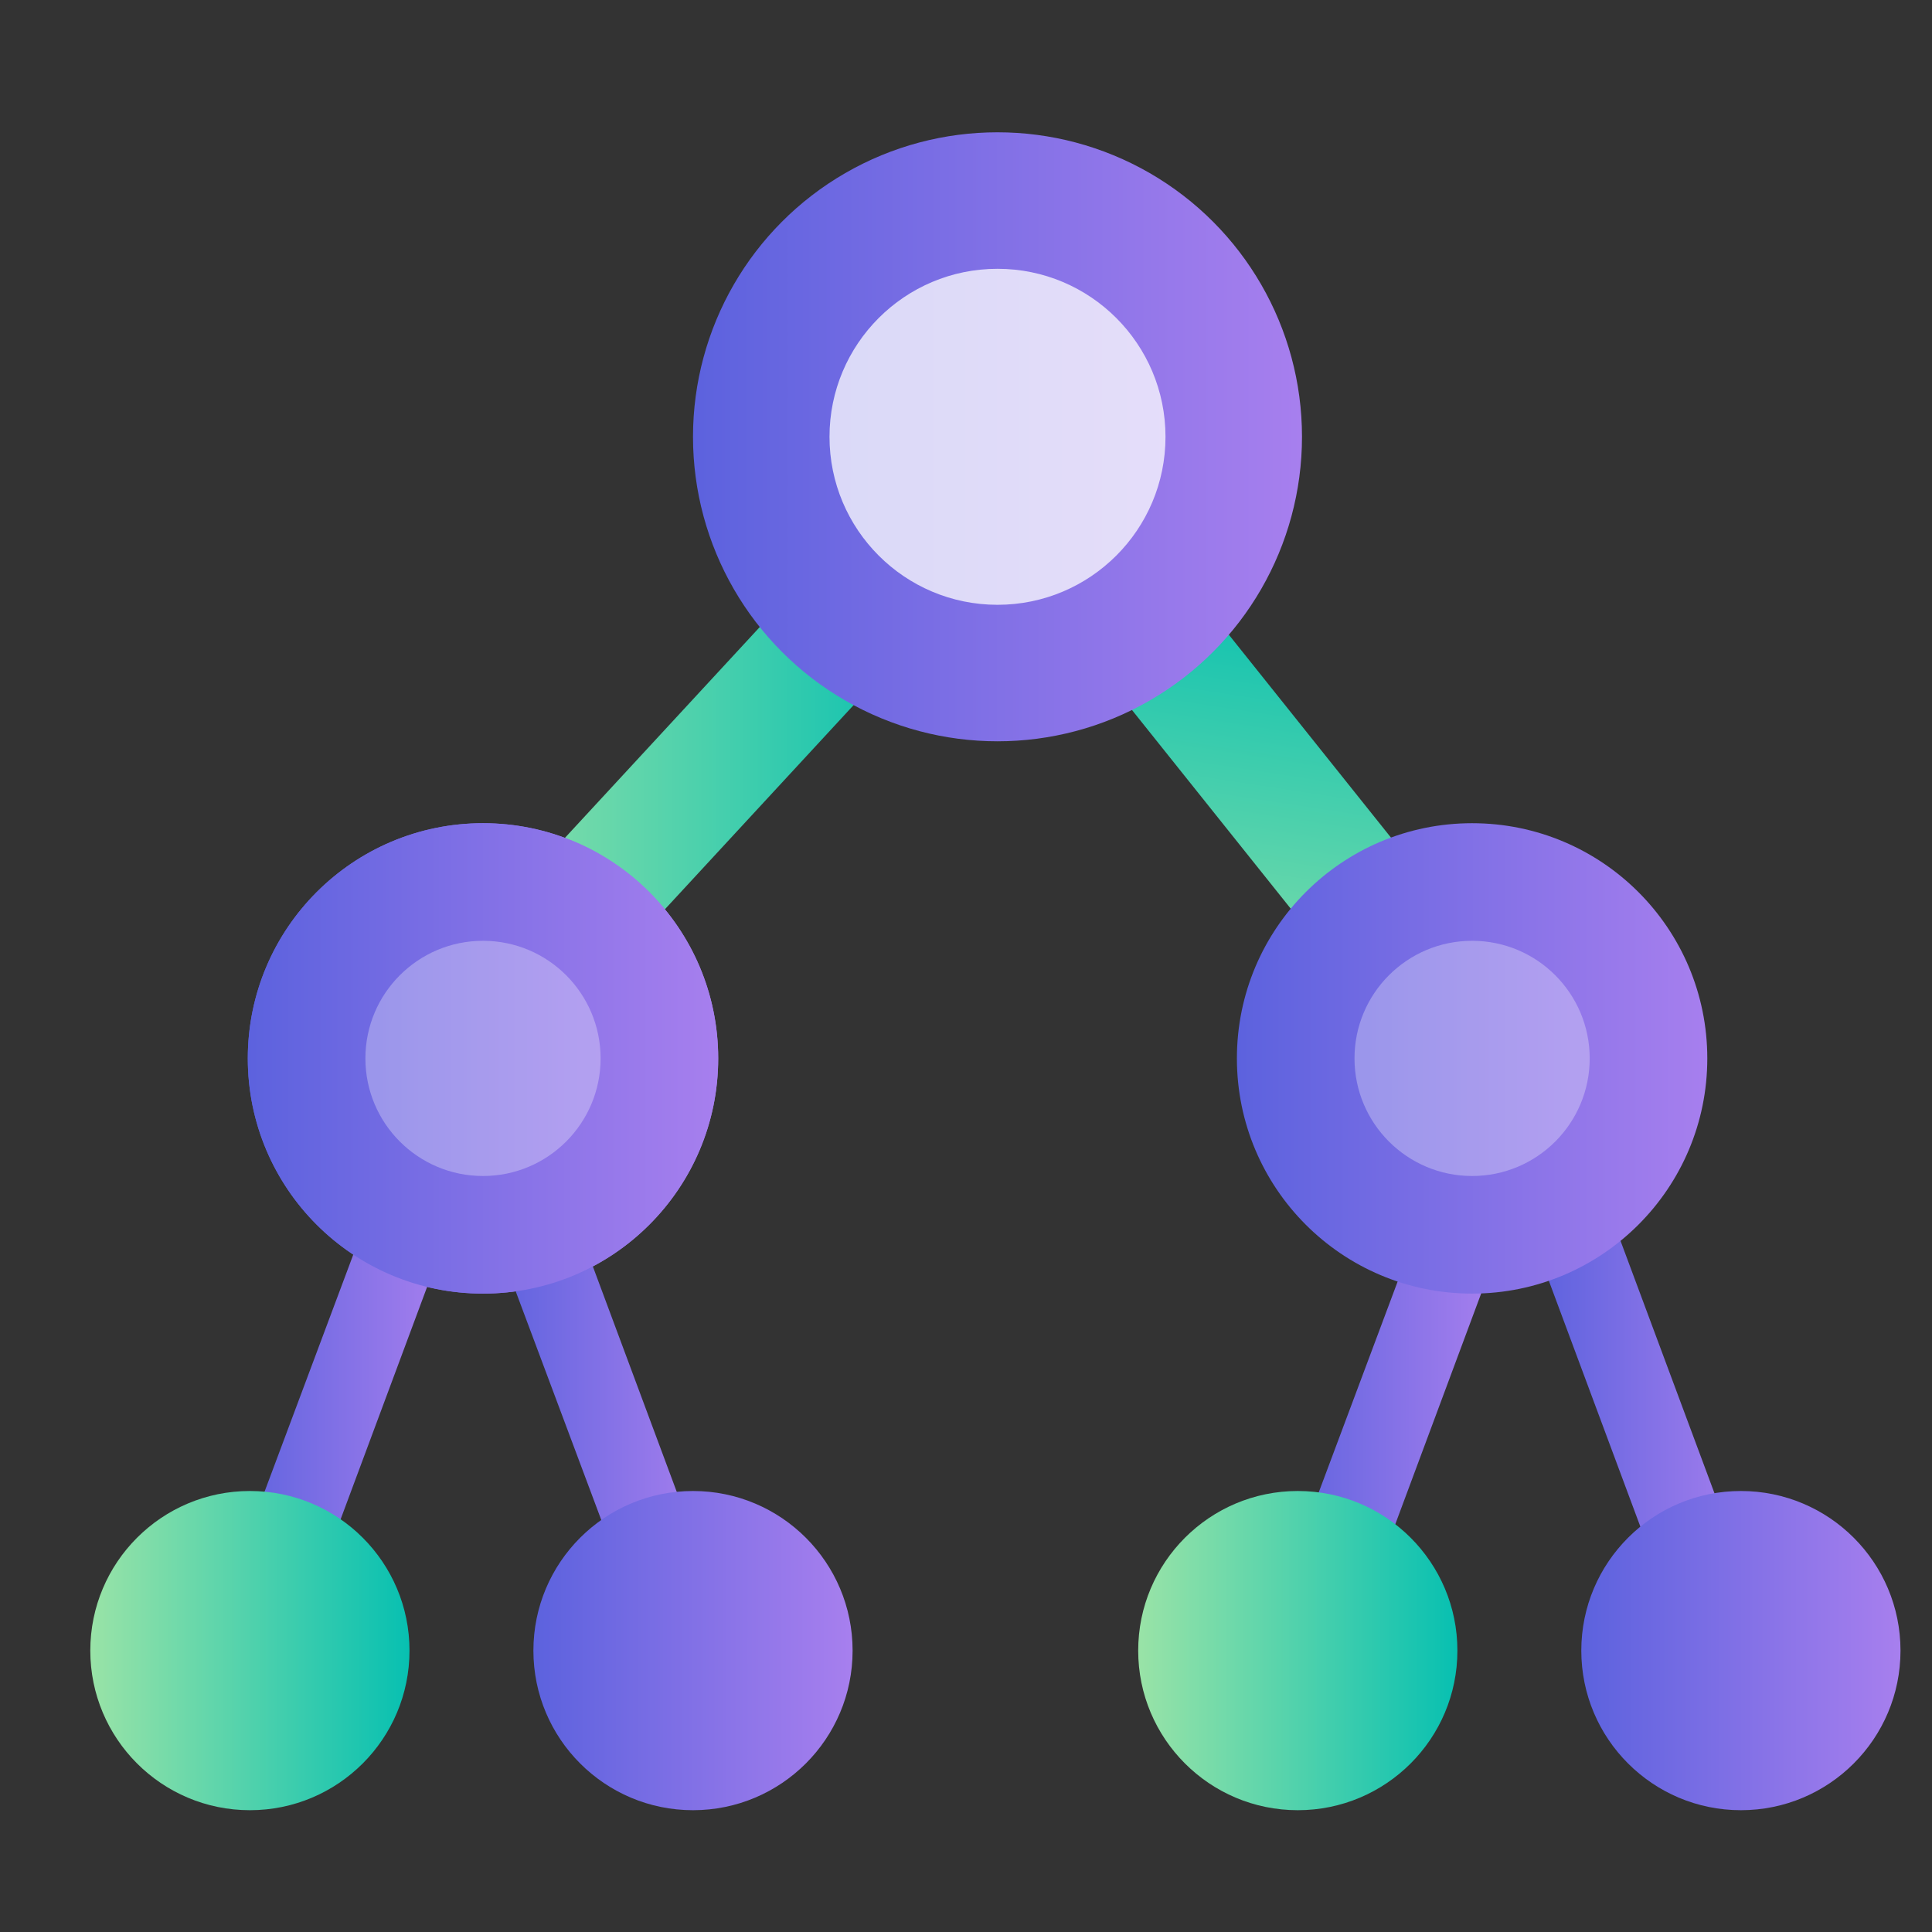 <?xml version="1.0" encoding="utf-8"?>
<!-- Generator: Adobe Illustrator 25.2.3, SVG Export Plug-In . SVG Version: 6.00 Build 0)  -->
<svg version="1.1" id="图层_1" xmlns="http://www.w3.org/2000/svg" xmlns:xlink="http://www.w3.org/1999/xlink" x="0px" y="0px"
	 viewBox="0 0 92 92" style="enable-background:new 0 0 92 92;" xml:space="preserve">
<rect x="0" y="0" width="92" height="92" fill="#333333" stroke="none"/>
<style type="text/css">
	.st0{opacity:0;fill:#062EEC;}
	.st1{fill:url(#SVGID_1_);}
	.st2{fill:url(#SVGID_2_);}
	.st3{fill:url(#SVGID_3_);}
	.st4{fill:url(#SVGID_4_);}
	.st5{opacity:0.75;fill:#FFFFFF;enable-background:new    ;}
	.st6{fill:url(#SVGID_5_);}
	.st7{fill:url(#SVGID_6_);}
	.st8{fill:url(#SVGID_7_);}
	.st9{fill:url(#SVGID_8_);}
	.st10{fill:url(#SVGID_9_);}
	.st11{opacity:0.3;fill:#FFFFFF;enable-background:new    ;}
	.st12{fill:url(#SVGID_10_);}
	.st13{fill:url(#SVGID_11_);}
	.st14{fill:url(#SVGID_12_);}
	.st15{fill:url(#SVGID_13_);}
	.st16{fill:url(#SVGID_14_);}
</style>
<rect class="st0" width="92" height="92"/>
<g>
	<linearGradient id="SVGID_1_" gradientUnits="userSpaceOnUse" x1="20.829" y1="37.91" x2="44.581" y2="37.91">
		<stop  offset="0" style="stop-color:#99E3A7"/>
		<stop  offset="1" style="stop-color:#07C0B1"/>
	</linearGradient>
	<polygon class="st1" points="25.1,50.4 20.8,46.5 40.3,25.4 44.6,29.3 	"/>
</g>
<linearGradient id="SVGID_2_" gradientUnits="userSpaceOnUse" x1="11.748" y1="50.45" x2="34.214" y2="50.45">
	<stop  offset="2.000000e-03" style="stop-color:#5C62DE"/>
	<stop  offset="0.999" style="stop-color:#A77FEE"/>
</linearGradient>
<circle class="st2" cx="23" cy="50.4" r="11.2"/>
<g>
	
		<linearGradient id="SVGID_3_" gradientUnits="userSpaceOnUse" x1="-1446.36" y1="743.405" x2="-1422.607" y2="743.405" gradientTransform="matrix(0.151 -0.989 0.989 0.151 -456.172 -1491.116)">
		<stop  offset="0" style="stop-color:#99E3A7"/>
		<stop  offset="1" style="stop-color:#07C0B1"/>
	</linearGradient>
	<polygon class="st3" points="73.2,48.6 68.6,52.2 50.7,29.8 55.3,26.2 	"/>
</g>
<linearGradient id="SVGID_4_" gradientUnits="userSpaceOnUse" x1="32.971" y1="20.823" x2="61.975" y2="20.823">
	<stop  offset="2.000000e-03" style="stop-color:#5C62DE"/>
	<stop  offset="0.999" style="stop-color:#A77FEE"/>
</linearGradient>
<circle class="st4" cx="47.5" cy="20.8" r="14.5"/>
<circle class="st5" cx="47.5" cy="20.8" r="8"/>
<g>
	<linearGradient id="SVGID_5_" gradientUnits="userSpaceOnUse" x1="10.991" y1="67.019" x2="21.342" y2="67.019">
		<stop  offset="2.000000e-03" style="stop-color:#5C62DE"/>
		<stop  offset="0.999" style="stop-color:#A77FEE"/>
	</linearGradient>
	<polygon class="st6" points="14.6,76.7 11,75.3 17.7,57.4 21.3,58.7 	"/>
</g>
<g>
	<linearGradient id="SVGID_6_" gradientUnits="userSpaceOnUse" x1="23.361" y1="66.683" x2="33.712" y2="66.683">
		<stop  offset="2.000000e-03" style="stop-color:#5C62DE"/>
		<stop  offset="0.999" style="stop-color:#A77FEE"/>
	</linearGradient>
	<polygon class="st7" points="30.1,76.3 33.7,75 27,57 23.4,58.4 	"/>
</g>
<g>
	<linearGradient id="SVGID_7_" gradientUnits="userSpaceOnUse" x1="60.82" y1="68.131" x2="71.171" y2="68.131">
		<stop  offset="2.000000e-03" style="stop-color:#5C62DE"/>
		<stop  offset="0.999" style="stop-color:#A77FEE"/>
	</linearGradient>
	<polygon class="st8" points="64.5,77.8 60.8,76.4 67.5,58.5 71.2,59.8 	"/>
</g>
<g>
	<linearGradient id="SVGID_8_" gradientUnits="userSpaceOnUse" x1="73.19" y1="67.795" x2="83.54" y2="67.795">
		<stop  offset="2.000000e-03" style="stop-color:#5C62DE"/>
		<stop  offset="0.999" style="stop-color:#A77FEE"/>
	</linearGradient>
	<polygon class="st9" points="79.9,77.5 83.5,76.1 76.8,58.1 73.2,59.5 	"/>
</g>
<g>
	<linearGradient id="SVGID_9_" gradientUnits="userSpaceOnUse" x1="11.748" y1="50.45" x2="34.214" y2="50.45">
		<stop  offset="2.000000e-03" style="stop-color:#5C62DE"/>
		<stop  offset="0.999" style="stop-color:#A77FEE"/>
	</linearGradient>
	<circle class="st10" cx="23" cy="50.4" r="11.2"/>
	<circle class="st11" cx="23" cy="50.4" r="5.6"/>
</g>
<g>
	<linearGradient id="SVGID_10_" gradientUnits="userSpaceOnUse" x1="58.905" y1="50.45" x2="81.371" y2="50.45">
		<stop  offset="2.000000e-03" style="stop-color:#5C62DE"/>
		<stop  offset="0.999" style="stop-color:#A77FEE"/>
	</linearGradient>
	<circle class="st12" cx="70.1" cy="50.4" r="11.2"/>
	<circle class="st11" cx="70.1" cy="50.4" r="5.6"/>
</g>
<linearGradient id="SVGID_11_" gradientUnits="userSpaceOnUse" x1="4.319" y1="78.615" x2="19.513" y2="78.615">
	<stop  offset="0" style="stop-color:#99E3A7"/>
	<stop  offset="1" style="stop-color:#07C0B1"/>
</linearGradient>
<circle class="st13" cx="11.9" cy="78.6" r="7.6"/>
<linearGradient id="SVGID_12_" gradientUnits="userSpaceOnUse" x1="25.374" y1="78.615" x2="40.568" y2="78.615">
	<stop  offset="2.000000e-03" style="stop-color:#5C62DE"/>
	<stop  offset="0.999" style="stop-color:#A77FEE"/>
</linearGradient>
<circle class="st14" cx="33" cy="78.6" r="7.6"/>
<linearGradient id="SVGID_13_" gradientUnits="userSpaceOnUse" x1="54.236" y1="78.615" x2="69.43" y2="78.615">
	<stop  offset="0" style="stop-color:#99E3A7"/>
	<stop  offset="1" style="stop-color:#07C0B1"/>
</linearGradient>
<circle class="st15" cx="61.8" cy="78.6" r="7.6"/>
<linearGradient id="SVGID_14_" gradientUnits="userSpaceOnUse" x1="75.291" y1="78.615" x2="90.485" y2="78.615">
	<stop  offset="2.000000e-03" style="stop-color:#5C62DE"/>
	<stop  offset="0.999" style="stop-color:#A77FEE"/>
</linearGradient>
<circle class="st16" cx="82.9" cy="78.6" r="7.6"/>
</svg>
